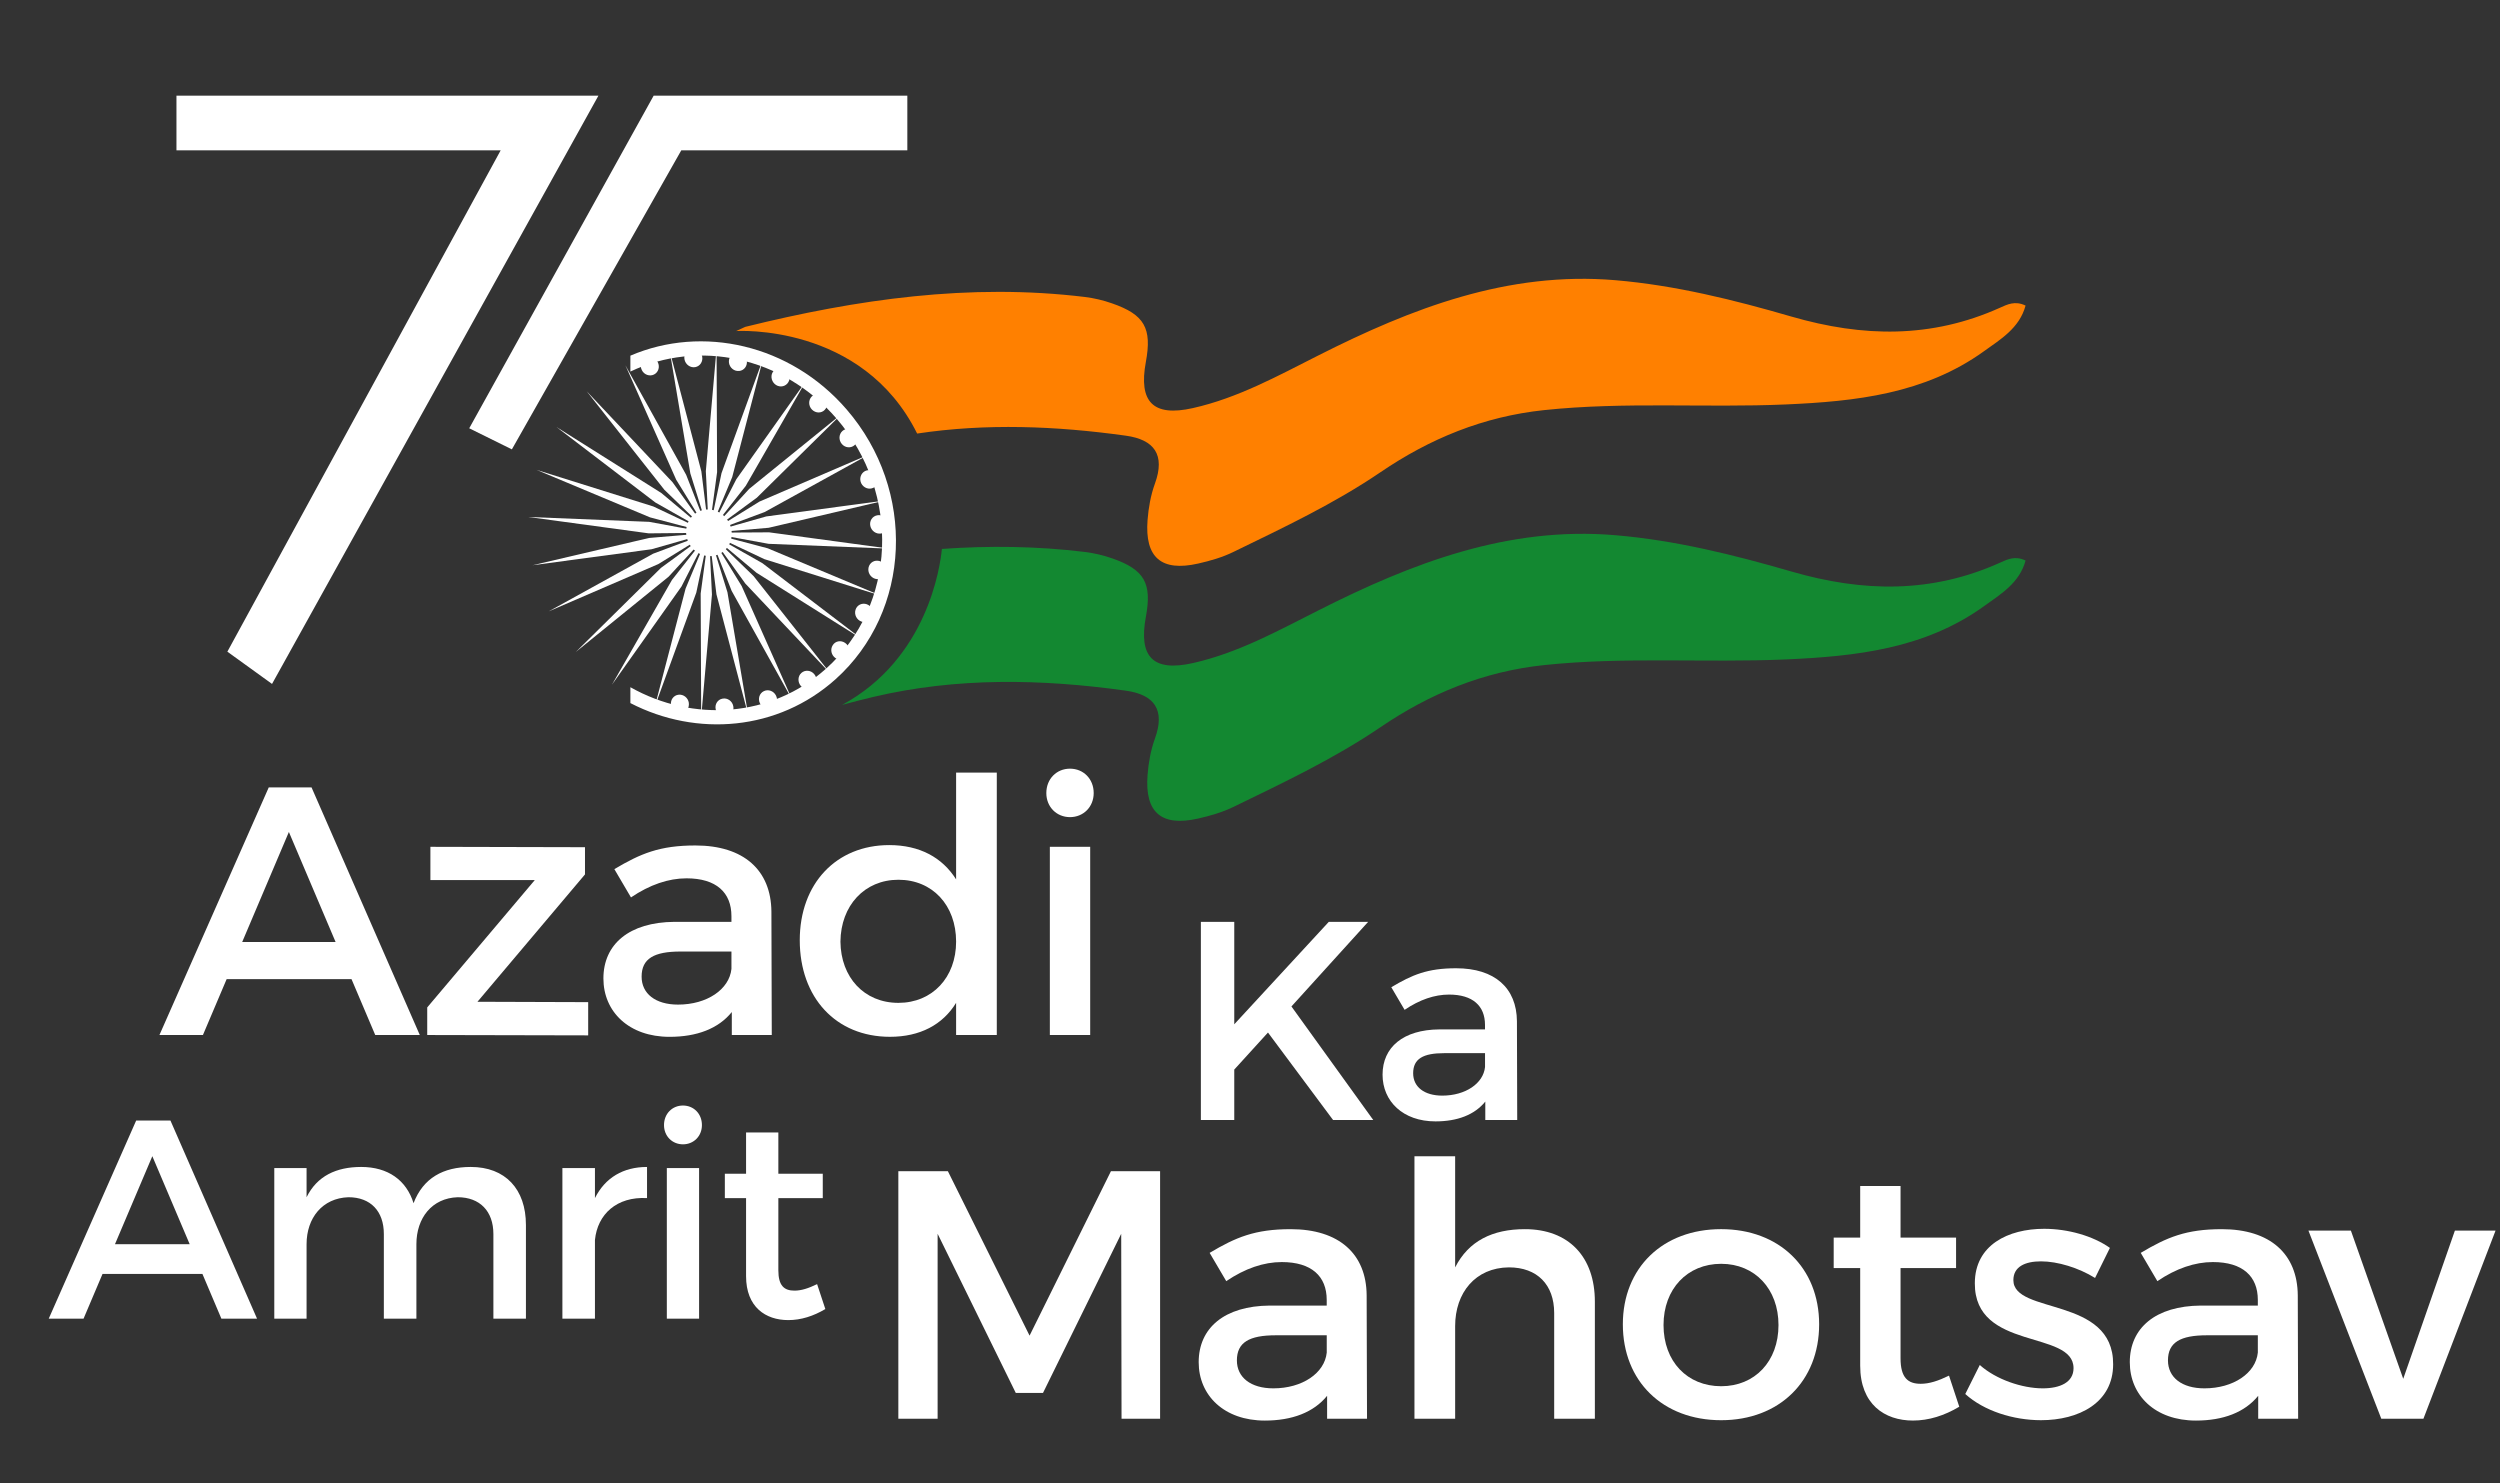 <?xml version="1.0" encoding="utf-8"?>
<!-- Generator: Adobe Illustrator 16.0.0, SVG Export Plug-In . SVG Version: 6.00 Build 0)  -->
<!DOCTYPE svg PUBLIC "-//W3C//DTD SVG 1.1//EN" "http://www.w3.org/Graphics/SVG/1.1/DTD/svg11.dtd">
<svg version="1.1" id="Layer_1" xmlns="http://www.w3.org/2000/svg" xmlns:xlink="http://www.w3.org/1999/xlink" x="0px" y="0px"
	 width="202.451px" height="120.098px" viewBox="0 0 202.451 120.098" enable-background="new 0 0 202.451 120.098"
	 xml:space="preserve">
<rect x="0" y="0" width="202.451" height="120.098" fill="#333333" stroke="none"/>
<path fill="#FFFFFF" d="M28.465,79.29H18.354l-1.92,4.524h-3.522l8.851-20.049h3.466l8.766,20.049h-3.609L28.465,79.29z
	 M27.176,76.282l-3.782-8.908l-3.78,8.908H27.176z"/>
<polygon fill="#FFFFFF" points="47.373,68.607 47.373,70.81 38.665,81.124 47.631,81.154 47.631,83.845 34.597,83.816 
	34.597,81.581 43.307,71.269 34.854,71.269 34.854,68.576 "/>
<g>
	<g>
		<g>
			<g>
				<defs>
					<rect id="SVGID_1_" x="-62.981" y="-104.61" width="332.003" height="332.003"/>
				</defs>
				<clipPath id="SVGID_2_">
					<use xlink:href="#SVGID_1_"  overflow="visible"/>
				</clipPath>
				<path clip-path="url(#SVGID_2_)" fill="#FFFFFF" d="M59.262,83.816v-1.86c-1.089,1.348-2.835,2.007-5.042,2.007
					c-3.293,0-5.356-2.034-5.356-4.728c0-2.778,2.091-4.556,5.757-4.584h4.611v-0.458c0-1.921-1.231-3.066-3.638-3.066
					c-1.46,0-2.979,0.518-4.498,1.546l-1.345-2.29c2.119-1.261,3.667-1.917,6.56-1.917c3.924,0,6.129,2.004,6.158,5.355l0.029,9.995
					H59.262L59.262,83.816z M59.233,78.459v-1.404h-4.125c-2.147,0-3.15,0.574-3.15,2.034c0,1.375,1.117,2.264,2.951,2.264
					C57.257,81.353,59.062,80.12,59.233,78.459"/>
			</g>
		</g>
	</g>
	<g>
		<g>
			<g>
				<defs>
					<rect id="SVGID_3_" x="-62.981" y="-104.61" width="332.003" height="332.003"/>
				</defs>
				<clipPath id="SVGID_4_">
					<use xlink:href="#SVGID_3_"  overflow="visible"/>
				</clipPath>
				<path clip-path="url(#SVGID_4_)" fill="#FFFFFF" d="M80.721,62.563v21.25h-3.295v-2.602c-1.088,1.773-2.923,2.75-5.356,2.75
					c-4.384,0-7.305-3.182-7.305-7.821c0-4.582,2.95-7.704,7.246-7.704c2.463,0,4.297,1.002,5.415,2.776v-8.648L80.721,62.563
					L80.721,62.563z M77.426,76.254c0-2.948-1.918-5.011-4.67-5.011c-2.75,0-4.668,2.091-4.697,5.011
					c0.029,2.892,1.918,4.958,4.697,4.958C75.507,81.21,77.426,79.146,77.426,76.254"/>
			</g>
		</g>
	</g>
	<g>
		<g>
			<g>
				<defs>
					<rect id="SVGID_5_" x="-62.981" y="-104.61" width="332.003" height="332.003"/>
				</defs>
				<clipPath id="SVGID_6_">
					<use xlink:href="#SVGID_5_"  overflow="visible"/>
				</clipPath>
				<path clip-path="url(#SVGID_6_)" fill="#FFFFFF" d="M88.568,64.222c0,1.119-0.831,1.95-1.919,1.95s-1.917-0.831-1.917-1.95
					c0-1.145,0.83-1.975,1.917-1.975C87.738,62.247,88.568,63.077,88.568,64.222 M88.284,83.816h-3.267V68.576h3.267V83.816z"/>
			</g>
		</g>
	</g>
	<g>
		<g>
			<g>
				<defs>
					<rect id="SVGID_7_" x="-62.981" y="-104.61" width="332.003" height="332.003"/>
				</defs>
				<clipPath id="SVGID_8_">
					<use xlink:href="#SVGID_7_"  overflow="visible"/>
				</clipPath>
				<polygon clip-path="url(#SVGID_8_)" fill="#FFFFFF" points="47.511,31.685 54.462,39.05 55.932,41.098 57.408,43.149 
					55.597,41.399 53.791,39.652 				"/>
			</g>
		</g>
	</g>
	<g>
		<g>
			<g>
				<defs>
					<rect id="SVGID_9_" x="-62.981" y="-104.61" width="332.003" height="332.003"/>
				</defs>
				<clipPath id="SVGID_10_">
					<use xlink:href="#SVGID_9_"  overflow="visible"/>
				</clipPath>
				<polygon clip-path="url(#SVGID_10_)" fill="#FFFFFF" points="50.643,29.58 55.566,38.453 56.484,40.799 57.408,43.149 
					56.084,41 54.759,38.849 				"/>
			</g>
		</g>
	</g>
	<g>
		<g>
			<g>
				<defs>
					<rect id="SVGID_11_" x="-62.981" y="-104.61" width="332.003" height="332.003"/>
				</defs>
				<clipPath id="SVGID_12_">
					<use xlink:href="#SVGID_11_"  overflow="visible"/>
				</clipPath>
				<polygon clip-path="url(#SVGID_12_)" fill="#FFFFFF" points="54.228,28.4 56.797,38.175 57.104,40.66 57.408,43.149 
					56.655,40.741 55.904,38.336 				"/>
			</g>
		</g>
	</g>
	<g>
		<g>
			<g>
				<defs>
					<rect id="SVGID_13_" x="-62.981" y="-104.61" width="332.003" height="332.003"/>
				</defs>
				<clipPath id="SVGID_14_">
					<use xlink:href="#SVGID_13_"  overflow="visible"/>
				</clipPath>
				<polygon clip-path="url(#SVGID_14_)" fill="#FFFFFF" points="58.028,28.217 58.071,38.235 57.74,40.688 57.408,43.149 
					57.284,40.654 57.159,38.154 				"/>
			</g>
		</g>
	</g>
	<g>
		<g>
			<g>
				<defs>
					<rect id="SVGID_15_" x="-62.981" y="-104.61" width="332.003" height="332.003"/>
				</defs>
				<clipPath id="SVGID_16_">
					<use xlink:href="#SVGID_15_"  overflow="visible"/>
				</clipPath>
				<polygon clip-path="url(#SVGID_16_)" fill="#FFFFFF" points="61.791,29.058 59.295,38.634 58.355,40.89 57.408,43.148 
					57.919,40.734 58.428,38.318 				"/>
			</g>
		</g>
	</g>
	<g>
		<g>
			<g>
				<defs>
					<rect id="SVGID_17_" x="-62.981" y="-104.61" width="332.003" height="332.003"/>
				</defs>
				<clipPath id="SVGID_18_">
					<use xlink:href="#SVGID_17_"  overflow="visible"/>
				</clipPath>
				<polygon clip-path="url(#SVGID_18_)" fill="#FFFFFF" points="65.26,30.862 60.396,39.336 58.903,41.243 57.409,43.149 
					58.518,40.979 59.629,38.808 				"/>
			</g>
		</g>
	</g>
	<g>
		<g>
			<g>
				<defs>
					<rect id="SVGID_19_" x="-62.981" y="-104.61" width="332.003" height="332.003"/>
				</defs>
				<clipPath id="SVGID_20_">
					<use xlink:href="#SVGID_19_"  overflow="visible"/>
				</clipPath>
				<polygon clip-path="url(#SVGID_20_)" fill="#FFFFFF" points="68.187,33.496 61.288,40.305 59.352,41.727 57.409,43.149 
					59.041,41.368 60.671,39.59 				"/>
			</g>
		</g>
	</g>
	<g>
		<g>
			<g>
				<defs>
					<rect id="SVGID_21_" x="-62.981" y="-104.61" width="332.003" height="332.003"/>
				</defs>
				<clipPath id="SVGID_22_">
					<use xlink:href="#SVGID_21_"  overflow="visible"/>
				</clipPath>
				<polygon clip-path="url(#SVGID_22_)" fill="#FFFFFF" points="70.385,36.798 61.922,41.465 59.661,42.306 57.408,43.149 
					59.457,41.885 61.502,40.618 				"/>
			</g>
		</g>
	</g>
	<g>
		<g>
			<g>
				<defs>
					<rect id="SVGID_23_" x="-62.981" y="-104.61" width="332.003" height="332.003"/>
				</defs>
				<clipPath id="SVGID_24_">
					<use xlink:href="#SVGID_23_"  overflow="visible"/>
				</clipPath>
				<polygon clip-path="url(#SVGID_24_)" fill="#FFFFFF" points="71.691,40.526 62.246,42.74 59.831,42.947 57.409,43.149 
					59.727,42.481 62.048,41.822 				"/>
			</g>
		</g>
	</g>
	<g>
		<g>
			<g>
				<defs>
					<rect id="SVGID_25_" x="-62.981" y="-104.61" width="332.003" height="332.003"/>
				</defs>
				<clipPath id="SVGID_26_">
					<use xlink:href="#SVGID_25_"  overflow="visible"/>
				</clipPath>
				<polygon clip-path="url(#SVGID_26_)" fill="#FFFFFF" points="72.029,44.431 62.239,44.039 59.824,43.597 57.409,43.148 
					59.844,43.123 62.279,43.108 				"/>
			</g>
		</g>
	</g>
	<g>
		<g>
			<g>
				<defs>
					<rect id="SVGID_27_" x="-62.981" y="-104.61" width="332.003" height="332.003"/>
				</defs>
				<clipPath id="SVGID_28_">
					<use xlink:href="#SVGID_27_"  overflow="visible"/>
				</clipPath>
				<polygon clip-path="url(#SVGID_28_)" fill="#FFFFFF" points="71.371,48.254 61.902,45.281 59.658,44.22 57.408,43.149 
					59.793,43.774 62.179,44.405 				"/>
			</g>
		</g>
	</g>
	<g>
		<g>
			<g>
				<defs>
					<rect id="SVGID_29_" x="-62.981" y="-104.61" width="332.003" height="332.003"/>
				</defs>
				<clipPath id="SVGID_30_">
					<use xlink:href="#SVGID_29_"  overflow="visible"/>
				</clipPath>
				<polygon clip-path="url(#SVGID_30_)" fill="#FFFFFF" points="69.76,51.724 61.262,46.382 59.336,44.767 57.408,43.148 
					59.578,44.382 61.745,45.611 				"/>
			</g>
		</g>
	</g>
	<g>
		<g>
			<g>
				<defs>
					<rect id="SVGID_31_" x="-62.981" y="-104.61" width="332.003" height="332.003"/>
				</defs>
				<clipPath id="SVGID_32_">
					<use xlink:href="#SVGID_31_"  overflow="visible"/>
				</clipPath>
				<polygon clip-path="url(#SVGID_32_)" fill="#FFFFFF" points="67.305,54.611 60.357,47.257 58.884,45.205 57.408,43.149 
					59.219,44.905 61.029,46.656 				"/>
			</g>
		</g>
	</g>
	<g>
		<g>
			<g>
				<defs>
					<rect id="SVGID_33_" x="-62.981" y="-104.61" width="332.003" height="332.003"/>
				</defs>
				<clipPath id="SVGID_34_">
					<use xlink:href="#SVGID_33_"  overflow="visible"/>
				</clipPath>
				<polygon clip-path="url(#SVGID_34_)" fill="#FFFFFF" points="64.18,56.721 59.248,47.846 58.328,45.501 57.408,43.148 
					58.737,45.303 60.06,47.457 				"/>
			</g>
		</g>
	</g>
	<g>
		<g>
			<g>
				<defs>
					<rect id="SVGID_35_" x="-62.981" y="-104.61" width="332.003" height="332.003"/>
				</defs>
				<clipPath id="SVGID_36_">
					<use xlink:href="#SVGID_35_"  overflow="visible"/>
				</clipPath>
				<polygon clip-path="url(#SVGID_36_)" fill="#FFFFFF" points="60.592,57.907 58.018,48.129 57.709,45.64 57.409,43.149 
					58.163,45.557 58.909,47.964 				"/>
			</g>
		</g>
	</g>
	<g>
		<g>
			<g>
				<defs>
					<rect id="SVGID_37_" x="-62.981" y="-104.61" width="332.003" height="332.003"/>
				</defs>
				<clipPath id="SVGID_38_">
					<use xlink:href="#SVGID_37_"  overflow="visible"/>
				</clipPath>
				<polygon clip-path="url(#SVGID_38_)" fill="#FFFFFF" points="56.783,58.08 56.741,48.064 57.073,45.604 57.408,43.148 
					57.532,45.649 57.654,48.144 				"/>
			</g>
		</g>
	</g>
	<g>
		<g>
			<g>
				<defs>
					<rect id="SVGID_39_" x="-62.981" y="-104.61" width="332.003" height="332.003"/>
				</defs>
				<clipPath id="SVGID_40_">
					<use xlink:href="#SVGID_39_"  overflow="visible"/>
				</clipPath>
				<polygon clip-path="url(#SVGID_40_)" fill="#FFFFFF" points="53.021,57.241 55.518,47.667 56.461,45.404 57.408,43.149 
					56.898,45.572 56.387,47.986 				"/>
			</g>
		</g>
	</g>
	<g>
		<g>
			<g>
				<defs>
					<rect id="SVGID_41_" x="-62.981" y="-104.61" width="332.003" height="332.003"/>
				</defs>
				<clipPath id="SVGID_42_">
					<use xlink:href="#SVGID_41_"  overflow="visible"/>
				</clipPath>
				<polygon clip-path="url(#SVGID_42_)" fill="#FFFFFF" points="49.558,55.444 54.417,46.963 55.917,45.055 57.409,43.149 
					56.295,45.321 55.187,47.495 				"/>
			</g>
		</g>
	</g>
	<g>
		<g>
			<g>
				<defs>
					<rect id="SVGID_43_" x="-62.981" y="-104.61" width="332.003" height="332.003"/>
				</defs>
				<clipPath id="SVGID_44_">
					<use xlink:href="#SVGID_43_"  overflow="visible"/>
				</clipPath>
				<polygon clip-path="url(#SVGID_44_)" fill="#FFFFFF" points="46.627,52.799 53.521,45.991 55.463,44.568 57.409,43.149 
					55.775,44.929 54.139,46.705 				"/>
			</g>
		</g>
	</g>
	<g>
		<g>
			<g>
				<defs>
					<rect id="SVGID_45_" x="-62.981" y="-104.61" width="332.003" height="332.003"/>
				</defs>
				<clipPath id="SVGID_46_">
					<use xlink:href="#SVGID_45_"  overflow="visible"/>
				</clipPath>
				<polygon clip-path="url(#SVGID_46_)" fill="#FFFFFF" points="44.435,49.509 52.895,44.837 55.152,43.993 57.409,43.148 
					55.362,44.415 53.31,45.68 				"/>
			</g>
		</g>
	</g>
	<g>
		<g>
			<g>
				<defs>
					<rect id="SVGID_47_" x="-62.981" y="-104.61" width="332.003" height="332.003"/>
				</defs>
				<clipPath id="SVGID_48_">
					<use xlink:href="#SVGID_47_"  overflow="visible"/>
				</clipPath>
				<polygon clip-path="url(#SVGID_48_)" fill="#FFFFFF" points="43.121,45.773 52.569,43.564 54.989,43.359 57.408,43.149 
					55.089,43.815 52.765,44.478 				"/>
			</g>
		</g>
	</g>
	<g>
		<g>
			<g>
				<defs>
					<rect id="SVGID_49_" x="-62.981" y="-104.61" width="332.003" height="332.003"/>
				</defs>
				<clipPath id="SVGID_50_">
					<use xlink:href="#SVGID_49_"  overflow="visible"/>
				</clipPath>
				<polygon clip-path="url(#SVGID_50_)" fill="#FFFFFF" points="42.784,41.866 52.575,42.259 54.994,42.706 57.408,43.149 
					54.97,43.168 52.534,43.191 				"/>
			</g>
		</g>
	</g>
	<g>
		<g>
			<g>
				<defs>
					<rect id="SVGID_51_" x="-62.981" y="-104.61" width="332.003" height="332.003"/>
				</defs>
				<clipPath id="SVGID_52_">
					<use xlink:href="#SVGID_51_"  overflow="visible"/>
				</clipPath>
				<polygon clip-path="url(#SVGID_52_)" fill="#FFFFFF" points="43.447,38.05 52.91,41.015 55.16,42.08 57.409,43.148 
					55.019,42.525 52.638,41.896 				"/>
			</g>
		</g>
	</g>
	<g>
		<g>
			<g>
				<defs>
					<rect id="SVGID_53_" x="-62.981" y="-104.61" width="332.003" height="332.003"/>
				</defs>
				<clipPath id="SVGID_54_">
					<use xlink:href="#SVGID_53_"  overflow="visible"/>
				</clipPath>
				<polygon clip-path="url(#SVGID_54_)" fill="#FFFFFF" points="45.062,34.579 53.556,39.925 55.485,41.538 57.409,43.149 
					55.233,41.918 53.066,40.688 				"/>
			</g>
		</g>
	</g>
	<g>
		<g>
			<g>
				<defs>
					<rect id="SVGID_55_" x="-62.981" y="-104.61" width="332.003" height="332.003"/>
				</defs>
				<clipPath id="SVGID_56_">
					<use xlink:href="#SVGID_55_"  overflow="visible"/>
				</clipPath>
				<path clip-path="url(#SVGID_56_)" fill="#FFFFFF" d="M52.279,28.973c0.362-0.175,0.808-0.014,0.99,0.361
					c0.187,0.372,0.049,0.822-0.313,0.997c-0.356,0.172-0.8,0.013-0.979-0.358C51.785,29.594,51.923,29.145,52.279,28.973"/>
			</g>
		</g>
	</g>
	<g>
		<g>
			<g>
				<defs>
					<rect id="SVGID_57_" x="-62.981" y="-104.61" width="332.003" height="332.003"/>
				</defs>
				<clipPath id="SVGID_58_">
					<use xlink:href="#SVGID_57_"  overflow="visible"/>
				</clipPath>
				<path clip-path="url(#SVGID_58_)" fill="#FFFFFF" d="M55.987,28.251c0.395-0.067,0.782,0.199,0.874,0.61
					c0.083,0.404-0.161,0.795-0.557,0.869c-0.391,0.075-0.784-0.203-0.87-0.605C55.344,28.717,55.594,28.334,55.987,28.251"/>
			</g>
		</g>
	</g>
	<g>
		<g>
			<g>
				<defs>
					<rect id="SVGID_59_" x="-62.981" y="-104.61" width="332.003" height="332.003"/>
				</defs>
				<clipPath id="SVGID_60_">
					<use xlink:href="#SVGID_59_"  overflow="visible"/>
				</clipPath>
				<path clip-path="url(#SVGID_60_)" fill="#FFFFFF" d="M59.79,28.55c0.4,0.031,0.716,0.399,0.696,0.806
					c-0.014,0.415-0.358,0.726-0.764,0.685c-0.399-0.029-0.717-0.396-0.696-0.806C59.043,28.823,59.385,28.515,59.79,28.55"/>
			</g>
		</g>
	</g>
	<g>
		<g>
			<g>
				<defs>
					<rect id="SVGID_61_" x="-62.981" y="-104.61" width="332.003" height="332.003"/>
				</defs>
				<clipPath id="SVGID_62_">
					<use xlink:href="#SVGID_61_"  overflow="visible"/>
				</clipPath>
				<path clip-path="url(#SVGID_62_)" fill="#FFFFFF" d="M63.427,29.842c0.384,0.135,0.602,0.571,0.48,0.961
					c-0.126,0.384-0.535,0.589-0.92,0.446c-0.382-0.141-0.596-0.571-0.482-0.959C62.635,29.902,63.043,29.703,63.427,29.842"/>
			</g>
		</g>
	</g>
	<g>
		<g>
			<g>
				<defs>
					<rect id="SVGID_63_" x="-62.981" y="-104.61" width="332.003" height="332.003"/>
				</defs>
				<clipPath id="SVGID_64_">
					<use xlink:href="#SVGID_63_"  overflow="visible"/>
				</clipPath>
				<path clip-path="url(#SVGID_64_)" fill="#FFFFFF" d="M66.657,32.042c0.338,0.235,0.438,0.698,0.219,1.037
					c-0.214,0.343-0.664,0.426-1.006,0.188c-0.346-0.236-0.441-0.703-0.229-1.042C65.861,31.884,66.312,31.805,66.657,32.042"/>
			</g>
		</g>
	</g>
	<g>
		<g>
			<g>
				<defs>
					<rect id="SVGID_65_" x="-62.981" y="-104.61" width="332.003" height="332.003"/>
				</defs>
				<clipPath id="SVGID_66_">
					<use xlink:href="#SVGID_65_"  overflow="visible"/>
				</clipPath>
				<path clip-path="url(#SVGID_66_)" fill="#FFFFFF" d="M69.253,34.991c0.279,0.322,0.252,0.786-0.047,1.056
					c-0.296,0.264-0.753,0.231-1.031-0.089c-0.272-0.316-0.253-0.791,0.044-1.056C68.519,34.635,68.981,34.677,69.253,34.991"/>
			</g>
		</g>
	</g>
	<g>
		<g>
			<g>
				<defs>
					<rect id="SVGID_67_" x="-62.981" y="-104.61" width="332.003" height="332.003"/>
				</defs>
				<clipPath id="SVGID_68_">
					<use xlink:href="#SVGID_67_"  overflow="visible"/>
				</clipPath>
				<path clip-path="url(#SVGID_68_)" fill="#FFFFFF" d="M71.047,38.505c0.186,0.378,0.051,0.824-0.314,0.993
					c-0.359,0.18-0.799,0.018-0.989-0.358c-0.18-0.373-0.042-0.813,0.313-0.996C70.423,37.972,70.856,38.129,71.047,38.505"/>
			</g>
		</g>
	</g>
	<g>
		<g>
			<g>
				<defs>
					<rect id="SVGID_69_" x="-62.981" y="-104.61" width="332.003" height="332.003"/>
				</defs>
				<clipPath id="SVGID_70_">
					<use xlink:href="#SVGID_69_"  overflow="visible"/>
				</clipPath>
				<path clip-path="url(#SVGID_70_)" fill="#FFFFFF" d="M71.905,42.336c0.09,0.4-0.16,0.791-0.55,0.868
					c-0.398,0.069-0.787-0.205-0.875-0.607c-0.092-0.411,0.163-0.796,0.558-0.868C71.425,41.653,71.815,41.92,71.905,42.336"/>
			</g>
		</g>
	</g>
	<g>
		<g>
			<g>
				<defs>
					<rect id="SVGID_71_" x="-62.981" y="-104.61" width="332.003" height="332.003"/>
				</defs>
				<clipPath id="SVGID_72_">
					<use xlink:href="#SVGID_71_"  overflow="visible"/>
				</clipPath>
				<path clip-path="url(#SVGID_72_)" fill="#FFFFFF" d="M71.778,46.216c-0.015,0.415-0.352,0.718-0.76,0.682
					c-0.404-0.037-0.717-0.398-0.699-0.811c0.02-0.415,0.357-0.715,0.762-0.681C71.482,45.442,71.796,45.803,71.778,46.216"/>
			</g>
		</g>
	</g>
	<g>
		<g>
			<g>
				<defs>
					<rect id="SVGID_73_" x="-62.981" y="-104.61" width="332.003" height="332.003"/>
				</defs>
				<clipPath id="SVGID_74_">
					<use xlink:href="#SVGID_73_"  overflow="visible"/>
				</clipPath>
				<path clip-path="url(#SVGID_74_)" fill="#FFFFFF" d="M70.676,49.891c-0.123,0.389-0.532,0.594-0.919,0.442
					c-0.384-0.135-0.599-0.566-0.476-0.953c0.119-0.388,0.528-0.584,0.913-0.448C70.58,49.071,70.798,49.501,70.676,49.891"/>
			</g>
		</g>
	</g>
	<g>
		<g>
			<g>
				<defs>
					<rect id="SVGID_75_" x="-62.981" y="-104.61" width="332.003" height="332.003"/>
				</defs>
				<clipPath id="SVGID_76_">
					<use xlink:href="#SVGID_75_"  overflow="visible"/>
				</clipPath>
				<path clip-path="url(#SVGID_76_)" fill="#FFFFFF" d="M68.666,53.109c-0.218,0.335-0.671,0.418-1.006,0.186
					c-0.345-0.238-0.445-0.707-0.225-1.044c0.209-0.346,0.664-0.426,1.006-0.187C68.784,52.299,68.881,52.765,68.666,53.109"/>
			</g>
		</g>
	</g>
	<g>
		<g>
			<g>
				<defs>
					<rect id="SVGID_77_" x="-62.981" y="-104.61" width="332.003" height="332.003"/>
				</defs>
				<clipPath id="SVGID_78_">
					<use xlink:href="#SVGID_77_"  overflow="visible"/>
				</clipPath>
				<path clip-path="url(#SVGID_78_)" fill="#FFFFFF" d="M65.889,55.646c-0.293,0.261-0.763,0.22-1.033-0.093
					c-0.276-0.319-0.253-0.797,0.039-1.057c0.3-0.269,0.764-0.229,1.038,0.09C66.205,54.901,66.188,55.379,65.889,55.646"/>
			</g>
		</g>
	</g>
	<g>
		<g>
			<g>
				<defs>
					<rect id="SVGID_79_" x="-62.981" y="-104.61" width="332.003" height="332.003"/>
				</defs>
				<clipPath id="SVGID_80_">
					<use xlink:href="#SVGID_79_"  overflow="visible"/>
				</clipPath>
				<path clip-path="url(#SVGID_80_)" fill="#FFFFFF" d="M62.533,57.326c-0.356,0.176-0.8,0.014-0.987-0.358
					c-0.19-0.376-0.048-0.827,0.31-0.998c0.355-0.175,0.8-0.017,0.986,0.362C63.029,56.706,62.89,57.154,62.533,57.326"/>
			</g>
		</g>
	</g>
	<g>
		<g>
			<g>
				<defs>
					<rect id="SVGID_81_" x="-62.981" y="-104.61" width="332.003" height="332.003"/>
				</defs>
				<clipPath id="SVGID_82_">
					<use xlink:href="#SVGID_81_"  overflow="visible"/>
				</clipPath>
				<path clip-path="url(#SVGID_82_)" fill="#FFFFFF" d="M58.828,58.045c-0.393,0.072-0.787-0.199-0.871-0.606
					c-0.088-0.405,0.157-0.795,0.555-0.863c0.391-0.079,0.785,0.192,0.867,0.6C59.47,57.586,59.224,57.974,58.828,58.045"/>
			</g>
		</g>
	</g>
	<g>
		<g>
			<g>
				<defs>
					<rect id="SVGID_83_" x="-62.981" y="-104.61" width="332.003" height="332.003"/>
				</defs>
				<clipPath id="SVGID_84_">
					<use xlink:href="#SVGID_83_"  overflow="visible"/>
				</clipPath>
				<path clip-path="url(#SVGID_84_)" fill="#FFFFFF" d="M55.026,57.744c-0.399-0.032-0.713-0.394-0.694-0.806
					c0.013-0.41,0.357-0.718,0.761-0.682c0.403,0.036,0.716,0.396,0.694,0.805C55.774,57.479,55.431,57.786,55.026,57.744"/>
			</g>
		</g>
	</g>
	<g>
		<g>
			<g>
				<defs>
					<rect id="SVGID_85_" x="-62.981" y="-104.61" width="332.003" height="332.003"/>
				</defs>
				<clipPath id="SVGID_86_">
					<use xlink:href="#SVGID_85_"  overflow="visible"/>
				</clipPath>
				<path clip-path="url(#SVGID_86_)" fill="#FFFFFF" d="M56.158,41.7c0.751-0.669,1.92-0.569,2.611,0.229
					c0.693,0.805,0.641,1.993-0.112,2.667c-0.751,0.669-1.918,0.573-2.611-0.229C55.357,43.568,55.409,42.373,56.158,41.7"/>
			</g>
		</g>
	</g>
	<g>
		<g>
			<g>
				<defs>
					<rect id="SVGID_87_" x="-62.981" y="-104.61" width="332.003" height="332.003"/>
				</defs>
				<clipPath id="SVGID_88_">
					<use xlink:href="#SVGID_87_"  overflow="visible"/>
				</clipPath>
				<path clip-path="url(#SVGID_88_)" fill="#FFFFFF" d="M68.563,33.16c-4.567-5.29-11.693-6.854-17.514-4.358v1.288
					c5.472-2.613,12.337-1.244,16.694,3.805c5.241,6.068,4.862,15.14-0.844,20.248c-4.437,3.972-10.781,4.369-15.85,1.508v1.286
					c5.383,2.781,11.959,2.234,16.603-1.921C73.817,49.496,74.222,39.715,68.563,33.16"/>
			</g>
		</g>
	</g>
	<g>
		<g>
			<g>
				<defs>
					<rect id="SVGID_89_" x="-62.981" y="-104.61" width="332.003" height="332.003"/>
				</defs>
				<clipPath id="SVGID_90_">
					<use xlink:href="#SVGID_89_"  overflow="visible"/>
				</clipPath>
				<polygon clip-path="url(#SVGID_90_)" fill="#FFFFFF" points="107.951,90.696 102.681,83.615 99.951,86.615 99.951,90.696 
					97.247,90.696 97.247,74.652 99.951,74.652 99.951,82.948 107.606,74.652 110.793,74.652 104.581,81.503 111.205,90.696 				"/>
			</g>
		</g>
	</g>
	<g>
		<g>
			<g>
				<defs>
					<rect id="SVGID_91_" x="-62.981" y="-104.61" width="332.003" height="332.003"/>
				</defs>
				<clipPath id="SVGID_92_">
					<use xlink:href="#SVGID_91_"  overflow="visible"/>
				</clipPath>
				<path clip-path="url(#SVGID_92_)" fill="#FFFFFF" d="M120.28,90.697v-1.491c-0.872,1.079-2.271,1.604-4.034,1.604
					c-2.636,0-4.286-1.628-4.286-3.783c0-2.223,1.673-3.645,4.607-3.666h3.689v-0.365c0-1.537-0.986-2.455-2.912-2.455
					c-1.169,0-2.383,0.412-3.599,1.237l-1.077-1.832c1.693-1.008,2.93-1.536,5.246-1.536c3.141,0,4.906,1.604,4.928,4.286
					l0.023,8.001L120.28,90.697L120.28,90.697z M120.258,86.409v-1.124h-3.299c-1.722,0-2.521,0.457-2.521,1.629
					c0,1.1,0.893,1.81,2.36,1.81C118.676,88.722,120.12,87.74,120.258,86.409"/>
			</g>
		</g>
	</g>
	<g>
		<g>
			<g>
				<defs>
					<rect id="SVGID_93_" x="-62.981" y="-104.61" width="332.003" height="332.003"/>
				</defs>
				<clipPath id="SVGID_94_">
					<use xlink:href="#SVGID_93_"  overflow="visible"/>
				</clipPath>
				<polygon clip-path="url(#SVGID_94_)" fill="#FFFFFF" points="76.759,94.842 83.375,108.16 89.965,94.842 93.945,94.842 
					93.945,114.892 90.823,114.892 90.796,99.912 84.463,112.8 82.258,112.8 75.929,99.912 75.929,114.892 72.748,114.892 
					72.748,94.842 				"/>
			</g>
		</g>
	</g>
	<g>
		<g>
			<g>
				<defs>
					<rect id="SVGID_95_" x="-62.981" y="-104.61" width="332.003" height="332.003"/>
				</defs>
				<clipPath id="SVGID_96_">
					<use xlink:href="#SVGID_95_"  overflow="visible"/>
				</clipPath>
				<path clip-path="url(#SVGID_96_)" fill="#FFFFFF" d="M107.47,114.891v-1.858c-1.09,1.345-2.838,2.006-5.043,2.006
					c-3.296,0-5.357-2.035-5.357-4.729c0-2.778,2.092-4.556,5.757-4.584h4.611v-0.458c0-1.918-1.231-3.065-3.64-3.065
					c-1.459,0-2.977,0.516-4.495,1.545l-1.346-2.29c2.12-1.261,3.667-1.919,6.561-1.919c3.924,0,6.131,2.006,6.154,5.356l0.03,9.995
					L107.47,114.891L107.47,114.891z M107.44,109.535v-1.403h-4.127c-2.146,0-3.149,0.572-3.149,2.034
					c0,1.374,1.118,2.263,2.951,2.263C105.463,112.429,107.269,111.197,107.44,109.535"/>
			</g>
		</g>
	</g>
	<g>
		<g>
			<g>
				<defs>
					<rect id="SVGID_97_" x="-62.981" y="-104.61" width="332.003" height="332.003"/>
				</defs>
				<clipPath id="SVGID_98_">
					<use xlink:href="#SVGID_97_"  overflow="visible"/>
				</clipPath>
				<path clip-path="url(#SVGID_98_)" fill="#FFFFFF" d="M129.153,105.41v9.479h-3.295v-8.562c0-2.291-1.373-3.695-3.666-3.695
					c-2.721,0.026-4.354,2.062-4.354,4.755v7.502h-3.295V93.637h3.295v8.997c1.089-2.147,3.036-3.096,5.644-3.096
					C127.034,99.538,129.153,101.774,129.153,105.41"/>
			</g>
		</g>
	</g>
	<g>
		<g>
			<g>
				<defs>
					<rect id="SVGID_99_" x="-62.981" y="-104.61" width="332.003" height="332.003"/>
				</defs>
				<clipPath id="SVGID_100_">
					<use xlink:href="#SVGID_99_"  overflow="visible"/>
				</clipPath>
				<path clip-path="url(#SVGID_100_)" fill="#FFFFFF" d="M147.315,107.245c0,4.61-3.234,7.764-7.935,7.764
					c-4.726,0-7.961-3.152-7.961-7.764c0-4.586,3.235-7.708,7.961-7.708C144.081,99.538,147.315,102.66,147.315,107.245
					 M134.713,107.302c0,2.949,1.919,4.955,4.669,4.955c2.721,0,4.641-2.006,4.641-4.955c0-2.924-1.92-4.958-4.641-4.958
					C136.634,102.345,134.713,104.38,134.713,107.302"/>
			</g>
		</g>
	</g>
	<g>
		<g>
			<g>
				<defs>
					<rect id="SVGID_101_" x="-62.981" y="-104.61" width="332.003" height="332.003"/>
				</defs>
				<clipPath id="SVGID_102_">
					<use xlink:href="#SVGID_101_"  overflow="visible"/>
				</clipPath>
				<path clip-path="url(#SVGID_102_)" fill="#FFFFFF" d="M158.662,113.917c-1.202,0.718-2.463,1.12-3.752,1.12
					c-2.292,0-4.271-1.318-4.271-4.44v-7.907h-2.146v-2.467h2.146v-4.179h3.268v4.179h4.496v2.467h-4.496v7.307
					c0,1.574,0.602,2.063,1.633,2.063c0.688,0,1.406-0.229,2.291-0.661L158.662,113.917z"/>
			</g>
		</g>
	</g>
	<g>
		<g>
			<g>
				<defs>
					<rect id="SVGID_103_" x="-62.981" y="-104.61" width="332.003" height="332.003"/>
				</defs>
				<clipPath id="SVGID_104_">
					<use xlink:href="#SVGID_103_"  overflow="visible"/>
				</clipPath>
				<path clip-path="url(#SVGID_104_)" fill="#FFFFFF" d="M165.28,102.145c-1.29,0-2.236,0.432-2.236,1.519
					c0,2.809,8.105,1.289,8.079,6.817c0,3.12-2.778,4.527-5.843,4.527c-2.236,0-4.612-0.747-6.131-2.121l1.175-2.349
					c1.317,1.176,3.438,1.891,5.1,1.891c1.402,0,2.492-0.486,2.492-1.634c0-3.122-8.022-1.375-7.993-6.877
					c0-3.093,2.693-4.409,5.613-4.409c1.919,0,3.954,0.573,5.326,1.546l-1.203,2.434C168.315,102.66,166.627,102.145,165.28,102.145
					"/>
			</g>
		</g>
	</g>
	<g>
		<g>
			<g>
				<defs>
					<rect id="SVGID_105_" x="-62.981" y="-104.61" width="332.003" height="332.003"/>
				</defs>
				<clipPath id="SVGID_106_">
					<use xlink:href="#SVGID_105_"  overflow="visible"/>
				</clipPath>
				<path clip-path="url(#SVGID_106_)" fill="#FFFFFF" d="M182.87,114.891v-1.858c-1.09,1.345-2.837,2.006-5.042,2.006
					c-3.295,0-5.356-2.035-5.356-4.729c0-2.778,2.092-4.556,5.758-4.584h4.61v-0.458c0-1.918-1.231-3.065-3.639-3.065
					c-1.46,0-2.978,0.516-4.496,1.545l-1.347-2.29c2.119-1.261,3.668-1.919,6.561-1.919c3.924,0,6.129,2.006,6.156,5.356
					l0.029,9.995L182.87,114.891L182.87,114.891z M182.84,109.535v-1.403h-4.126c-2.146,0-3.152,0.572-3.152,2.034
					c0,1.374,1.119,2.263,2.951,2.263C180.864,112.429,182.669,111.197,182.84,109.535"/>
			</g>
		</g>
	</g>
	<g>
		<g>
			<g>
				<defs>
					<rect id="SVGID_107_" x="-62.981" y="-104.61" width="332.003" height="332.003"/>
				</defs>
				<clipPath id="SVGID_108_">
					<use xlink:href="#SVGID_107_"  overflow="visible"/>
				</clipPath>
				<polygon clip-path="url(#SVGID_108_)" fill="#FFFFFF" points="190.376,99.654 194.615,111.656 198.798,99.654 202.091,99.654 
					196.249,114.892 192.839,114.892 186.938,99.654 				"/>
			</g>
		</g>
	</g>
	<g>
		<g>
			<g>
				<defs>
					<rect id="SVGID_109_" x="-62.981" y="-104.61" width="332.003" height="332.003"/>
				</defs>
				<clipPath id="SVGID_110_">
					<use xlink:href="#SVGID_109_"  overflow="visible"/>
				</clipPath>
				<path clip-path="url(#SVGID_110_)" fill="#FFFFFF" d="M16.393,103.165H8.302l-1.536,3.621H3.947l7.081-16.045h2.775
					l7.013,16.045h-2.888L16.393,103.165z M15.362,100.757l-3.026-7.128l-3.026,7.128H15.362z"/>
			</g>
		</g>
	</g>
	<g>
		<g>
			<g>
				<defs>
					<rect id="SVGID_111_" x="-62.981" y="-104.61" width="332.003" height="332.003"/>
				</defs>
				<clipPath id="SVGID_112_">
					<use xlink:href="#SVGID_111_"  overflow="visible"/>
				</clipPath>
				<path clip-path="url(#SVGID_112_)" fill="#FFFFFF" d="M42.59,99.198v7.588h-2.635v-6.854c0-1.855-1.101-2.98-2.89-2.98
					c-2.084,0.069-3.345,1.677-3.345,3.805v6.029h-2.636v-6.854c0-1.855-1.078-2.98-2.865-2.98
					c-2.109,0.069-3.393,1.677-3.393,3.805v6.029h-2.614V94.592h2.614v2.36c0.848-1.72,2.407-2.452,4.423-2.452
					c2.177,0,3.667,1.08,4.24,2.935c0.779-2.04,2.407-2.935,4.63-2.935C40.916,94.5,42.59,96.289,42.59,99.198"/>
			</g>
		</g>
	</g>
	<g>
		<g>
			<g>
				<defs>
					<rect id="SVGID_113_" x="-62.981" y="-104.61" width="332.003" height="332.003"/>
				</defs>
				<clipPath id="SVGID_114_">
					<use xlink:href="#SVGID_113_"  overflow="visible"/>
				</clipPath>
				<path clip-path="url(#SVGID_114_)" fill="#FFFFFF" d="M52.397,94.501v2.521c-2.452-0.137-4.012,1.307-4.218,3.391v6.375h-2.636
					V94.593h2.636v2.429C49.005,95.37,50.472,94.501,52.397,94.501"/>
			</g>
		</g>
	</g>
	<g>
		<g>
			<g>
				<defs>
					<rect id="SVGID_115_" x="-62.981" y="-104.61" width="332.003" height="332.003"/>
				</defs>
				<clipPath id="SVGID_116_">
					<use xlink:href="#SVGID_115_"  overflow="visible"/>
				</clipPath>
				<path clip-path="url(#SVGID_116_)" fill="#FFFFFF" d="M56.842,91.11c0,0.895-0.664,1.558-1.535,1.558s-1.535-0.664-1.535-1.558
					c0-0.918,0.665-1.584,1.535-1.584C56.178,89.527,56.842,90.192,56.842,91.11 M56.613,106.787H54V94.591h2.612L56.613,106.787
					L56.613,106.787z"/>
			</g>
		</g>
	</g>
	<g>
		<g>
			<g>
				<defs>
					<rect id="SVGID_117_" x="-62.981" y="-104.61" width="332.003" height="332.003"/>
				</defs>
				<clipPath id="SVGID_118_">
					<use xlink:href="#SVGID_117_"  overflow="visible"/>
				</clipPath>
				<path clip-path="url(#SVGID_118_)" fill="#FFFFFF" d="M66.836,106.007c-0.963,0.573-1.971,0.895-3.003,0.895
					c-1.834,0-3.416-1.054-3.416-3.553v-6.326h-1.719v-1.972h1.719v-3.343h2.614v3.343h3.597v1.972h-3.597v5.847
					c0,1.259,0.48,1.646,1.305,1.646c0.549,0,1.124-0.182,1.833-0.527L66.836,106.007z"/>
			</g>
		</g>
	</g>
	<g>
		<g>
			<g>
				<defs>
					<rect id="SVGID_119_" x="-62.981" y="-104.61" width="332.003" height="332.003"/>
				</defs>
				<clipPath id="SVGID_120_">
					<use xlink:href="#SVGID_119_"  overflow="visible"/>
				</clipPath>
				<path clip-path="url(#SVGID_120_)" fill="#FF8000" d="M164.031,24.746c-0.853-0.415-1.489-0.087-2.073,0.175
					c-5.547,2.496-11.098,2.394-16.898,0.712c-4.646-1.35-9.39-2.53-14.254-2.943c-8.709-0.736-16.494,2.276-24.043,6.092
					c-3.297,1.666-6.534,3.451-10.165,4.266c-3.223,0.726-4.407-0.499-3.806-3.738c0.506-2.729-0.106-3.828-2.733-4.741
					c-0.707-0.248-1.453-0.427-2.195-0.518c-9.345-1.137-18.479,0.188-27.516,2.42l-0.731,0.338c0,0,10.207-0.668,14.654,8.301
					c5.611-0.843,11.249-0.613,16.898,0.171c2.299,0.32,3.21,1.54,2.357,3.884c-0.339,0.934-0.519,1.953-0.596,2.946
					c-0.235,3.042,1.12,4.202,4.099,3.526c0.974-0.22,1.961-0.504,2.854-0.941c4.066-1.979,8.156-3.904,11.919-6.462
					c3.998-2.719,8.332-4.505,13.242-5.023c6.529-0.69,13.063-0.174,19.583-0.459c5.644-0.247,11.235-0.857,16.022-4.299
					C162.011,27.475,163.54,26.569,164.031,24.746"/>
			</g>
		</g>
	</g>
	<g>
		<g>
			<g>
				<defs>
					<rect id="SVGID_121_" x="-62.981" y="-104.61" width="332.003" height="332.003"/>
				</defs>
				<clipPath id="SVGID_122_">
					<use xlink:href="#SVGID_121_"  overflow="visible"/>
				</clipPath>
				<path clip-path="url(#SVGID_122_)" fill="#138831" d="M164.031,45.393c-0.853-0.415-1.489-0.088-2.073,0.176
					c-5.547,2.495-11.098,2.395-16.898,0.71c-4.646-1.347-9.39-2.527-14.254-2.938c-8.709-0.739-16.494,2.274-24.043,6.09
					c-3.297,1.665-6.534,3.452-10.165,4.266c-3.223,0.726-4.407-0.5-3.806-3.738c0.506-2.73-0.106-3.828-2.733-4.744
					c-0.707-0.246-1.453-0.424-2.195-0.515c-3.898-0.476-7.757-0.517-11.589-0.247c-0.139,1.444-1.183,8.903-8.08,12.629
					c0.842-0.227,1.684-0.446,2.531-0.646c6.782-1.598,13.605-1.459,20.443-0.506c2.299,0.321,3.21,1.54,2.357,3.884
					c-0.339,0.934-0.519,1.953-0.596,2.946c-0.235,3.041,1.12,4.201,4.099,3.526c0.974-0.22,1.961-0.508,2.854-0.94
					c4.066-1.979,8.156-3.906,11.919-6.464c3.998-2.718,8.332-4.504,13.242-5.023c6.529-0.689,13.063-0.174,19.583-0.458
					c5.644-0.25,11.235-0.856,16.022-4.3C162.011,48.12,163.54,47.216,164.031,45.393"/>
			</g>
		</g>
	</g>
	<g>
		<g>
			<g>
				<defs>
					<rect id="SVGID_123_" x="-62.981" y="-104.61" width="332.003" height="332.003"/>
				</defs>
				<clipPath id="SVGID_124_">
					<use xlink:href="#SVGID_123_"  overflow="visible"/>
				</clipPath>
				<polygon clip-path="url(#SVGID_124_)" fill="#FFFFFF" points="14.29,7.748 14.29,12.172 40.546,12.172 18.412,52.773 
					22.029,55.385 48.46,7.748 				"/>
			</g>
		</g>
	</g>
	<g>
		<g>
			<g>
				<defs>
					<rect id="SVGID_125_" x="-62.981" y="-104.61" width="332.003" height="332.003"/>
				</defs>
				<clipPath id="SVGID_126_">
					<use xlink:href="#SVGID_125_"  overflow="visible"/>
				</clipPath>
				<polygon clip-path="url(#SVGID_126_)" fill="#FFFFFF" points="73.476,7.748 52.933,7.748 37.998,34.682 41.452,36.39 
					55.172,12.172 73.476,12.172 				"/>
			</g>
		</g>
	</g>
</g>
</svg>
